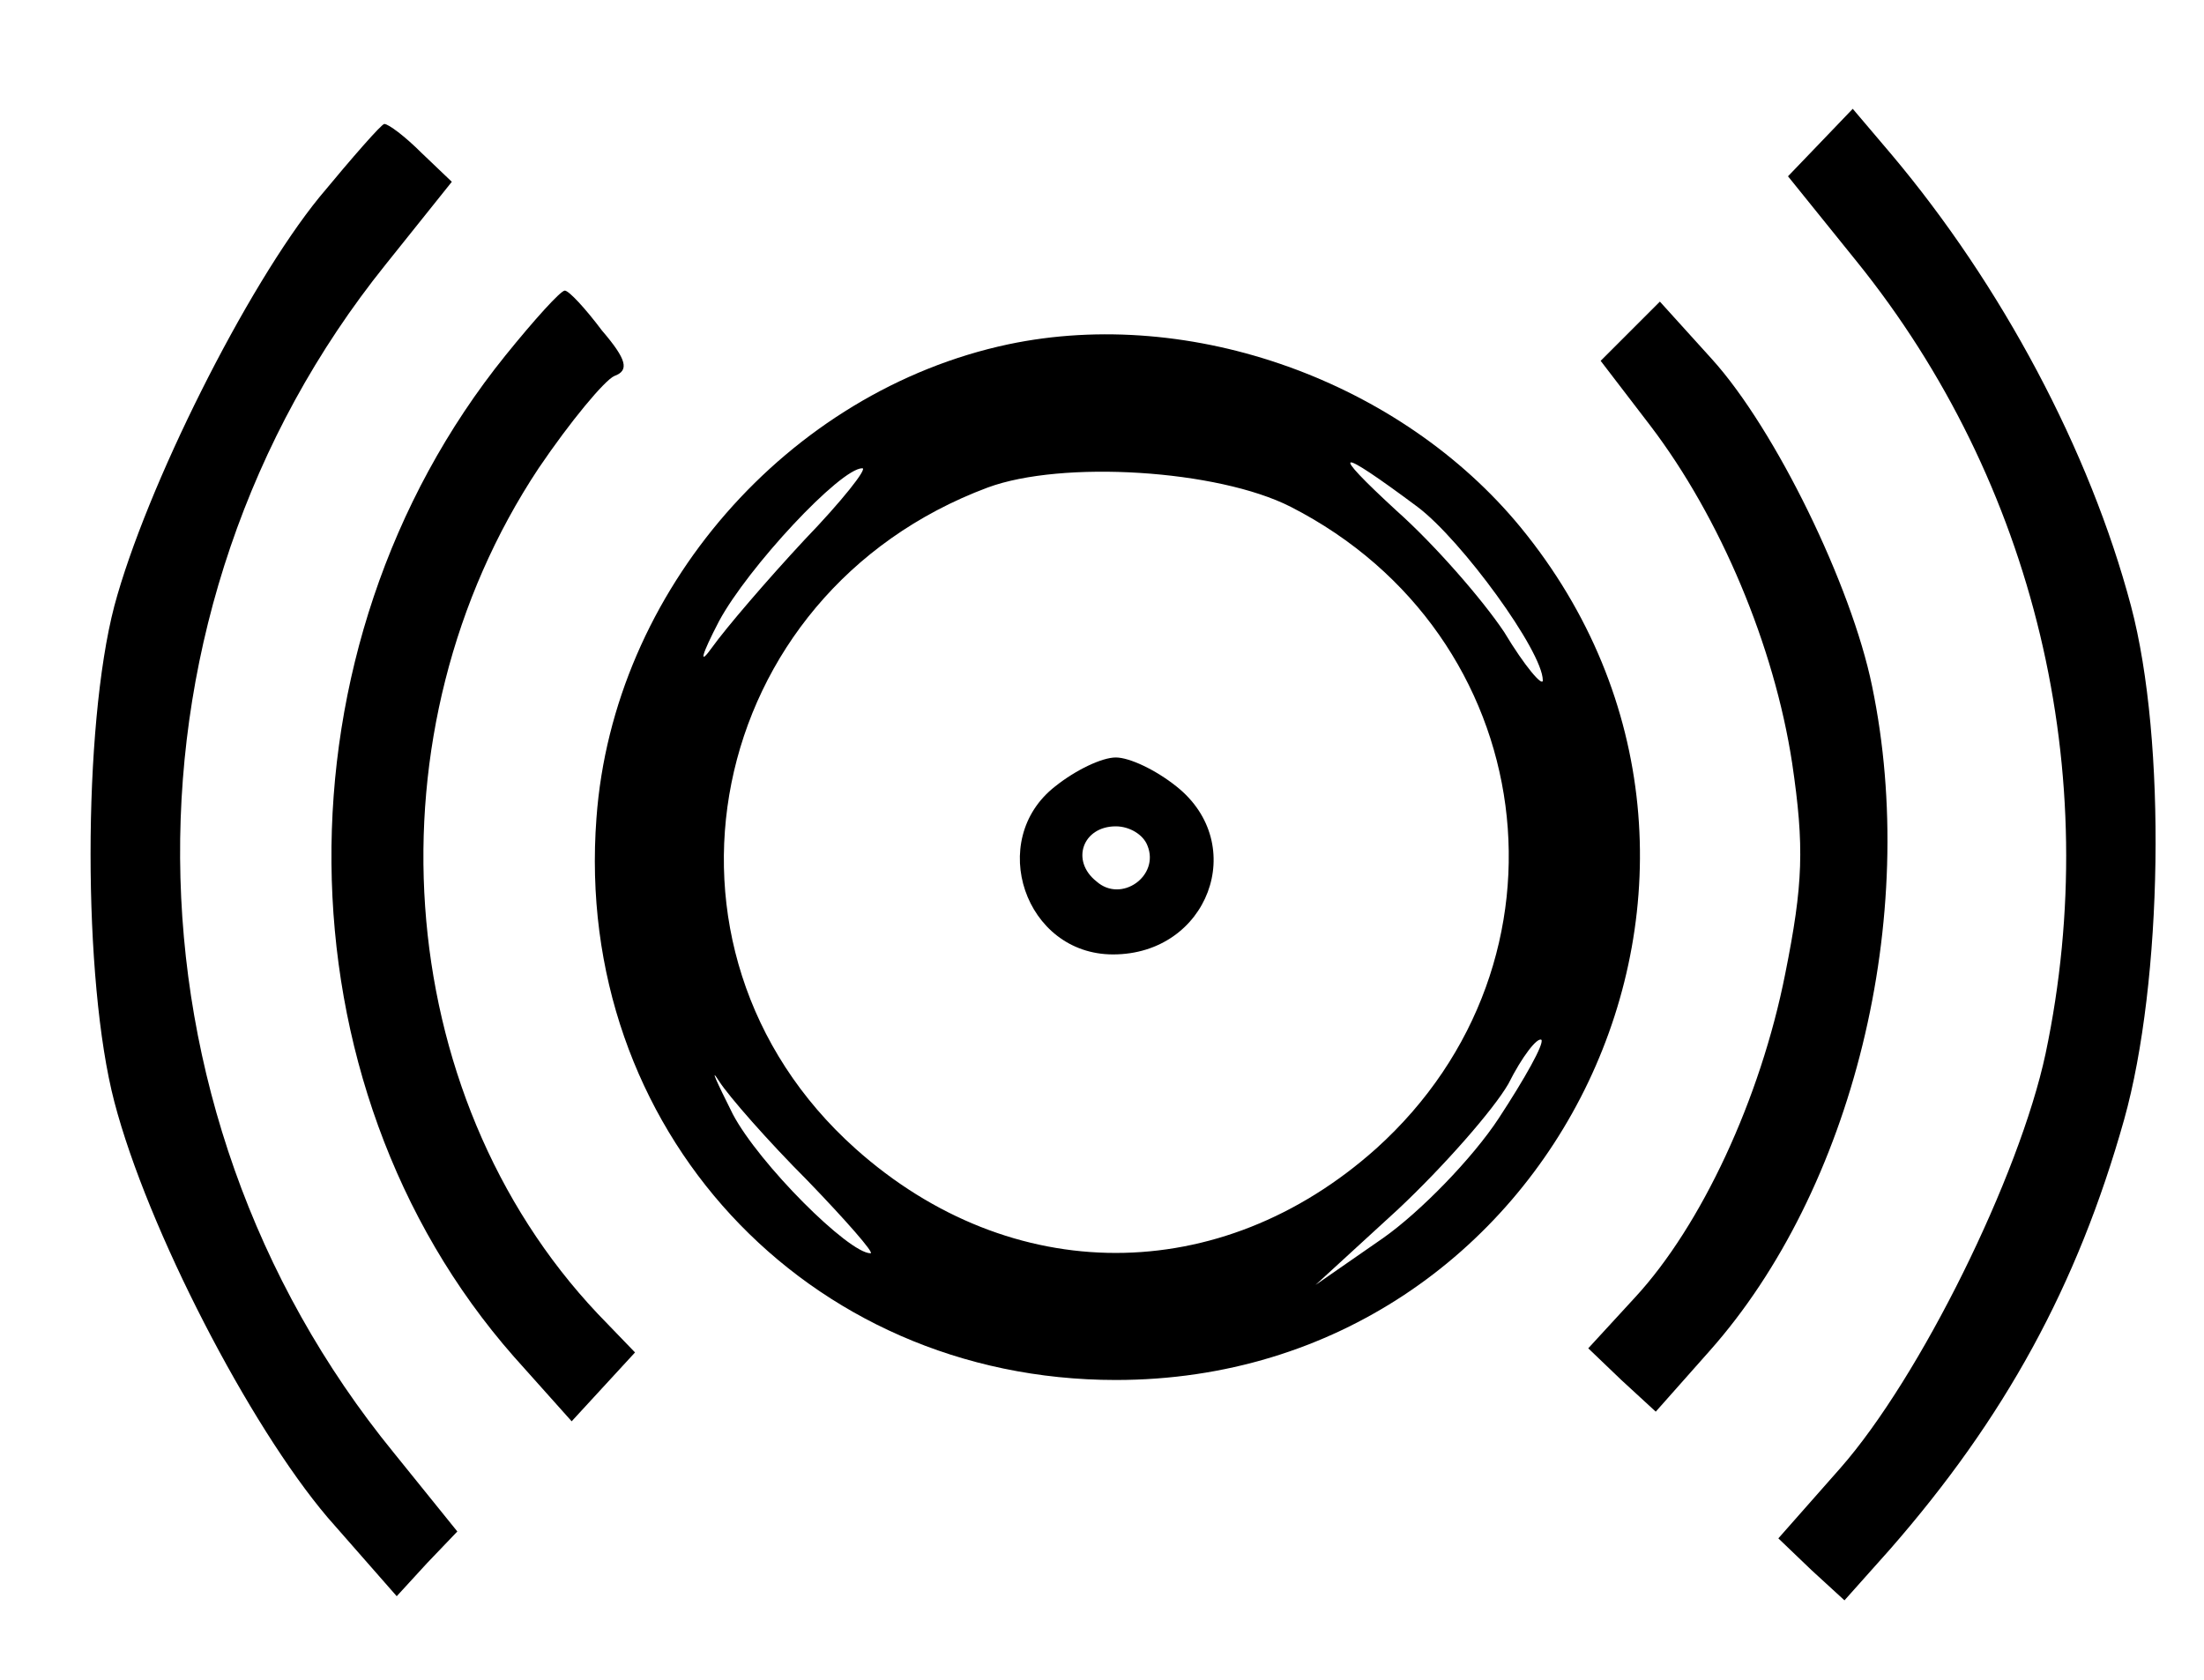 <?xml version="1.0" standalone="no"?>
<!DOCTYPE svg PUBLIC "-//W3C//DTD SVG 20010904//EN"
 "http://www.w3.org/TR/2001/REC-SVG-20010904/DTD/svg10.dtd">
<svg version="1.0" xmlns="http://www.w3.org/2000/svg"
 width="160pt" height="122pt" viewBox="0 0 160 122"
 preserveAspectRatio="xMidYMid meet">
<g transform="translate(0,122) scale(0.1,-0.1)"
fill="#000000" stroke="none">
<path d="M1322 1117 l-24 -25 50 -62 c129 -160 180 -371 137 -575 -19 -89 -91
-235 -149 -301 l-45 -51 24 -23 24 -22 33 37 c83 95 136 191 170 312 28 100
31 275 5 373 -30 113 -94 233 -174 328 l-28 33 -23 -24z"/>
<path d="M232 1077 c-53 -65 -126 -211 -149 -297 -23 -88 -23 -272 0 -360 24
-92 98 -235 155 -302 l50 -57 22 24 22 23 -46 57 c-205 251 -207 613 -6 863
l48 60 -22 21 c-12 12 -24 21 -27 21 -2 0 -23 -24 -47 -53z"/>
<path d="M367 962 c-171 -212 -168 -529 6 -727 l42 -47 23 25 23 25 -27 28
c-151 160 -169 424 -43 614 23 34 48 64 55 67 11 4 9 12 -9 33 -12 16 -24 29
-27 29 -3 0 -22 -21 -43 -47z"/>
<path d="M1183 979 l-21 -21 36 -47 c51 -67 90 -160 103 -245 9 -61 8 -88 -5
-153 -18 -91 -61 -183 -109 -235 l-34 -37 24 -23 25 -23 39 44 c104 117 153
315 118 483 -15 73 -70 186 -116 237 l-38 42 -22 -22z"/>
<path d="M732 970 c-160 -34 -287 -179 -299 -344 -17 -225 152 -408 377 -408
320 0 497 371 294 619 -87 106 -239 161 -372 133z m297 -118 c32 -24 91 -105
91 -126 0 -5 -13 10 -28 35 -16 24 -51 64 -78 88 -50 46 -44 47 15 3z m-445
-24 c-27 -29 -57 -64 -67 -78 -10 -14 -8 -6 5 19 21 39 88 111 104 111 4 0
-15 -24 -42 -52z m353 24 c182 -93 213 -330 62 -466 -113 -101 -265 -101 -378
0 -162 145 -110 403 96 480 54 20 167 13 220 -14z m151 -444 c-19 -29 -57 -68
-84 -87 l-49 -34 60 55 c33 31 69 72 80 91 10 20 21 34 24 32 2 -3 -12 -28
-31 -57z m-502 -45 c28 -29 49 -53 46 -53 -16 0 -81 65 -100 101 -12 24 -17
35 -10 24 7 -11 36 -44 64 -72z"/>
<path d="M766 649 c-50 -39 -22 -122 42 -122 69 0 99 80 46 122 -15 12 -34 21
-44 21 -10 0 -29 -9 -44 -21z m67 -43 c9 -22 -19 -42 -37 -26 -19 15 -10 40
14 40 10 0 20 -6 23 -14z"/>
</g>
</svg>
